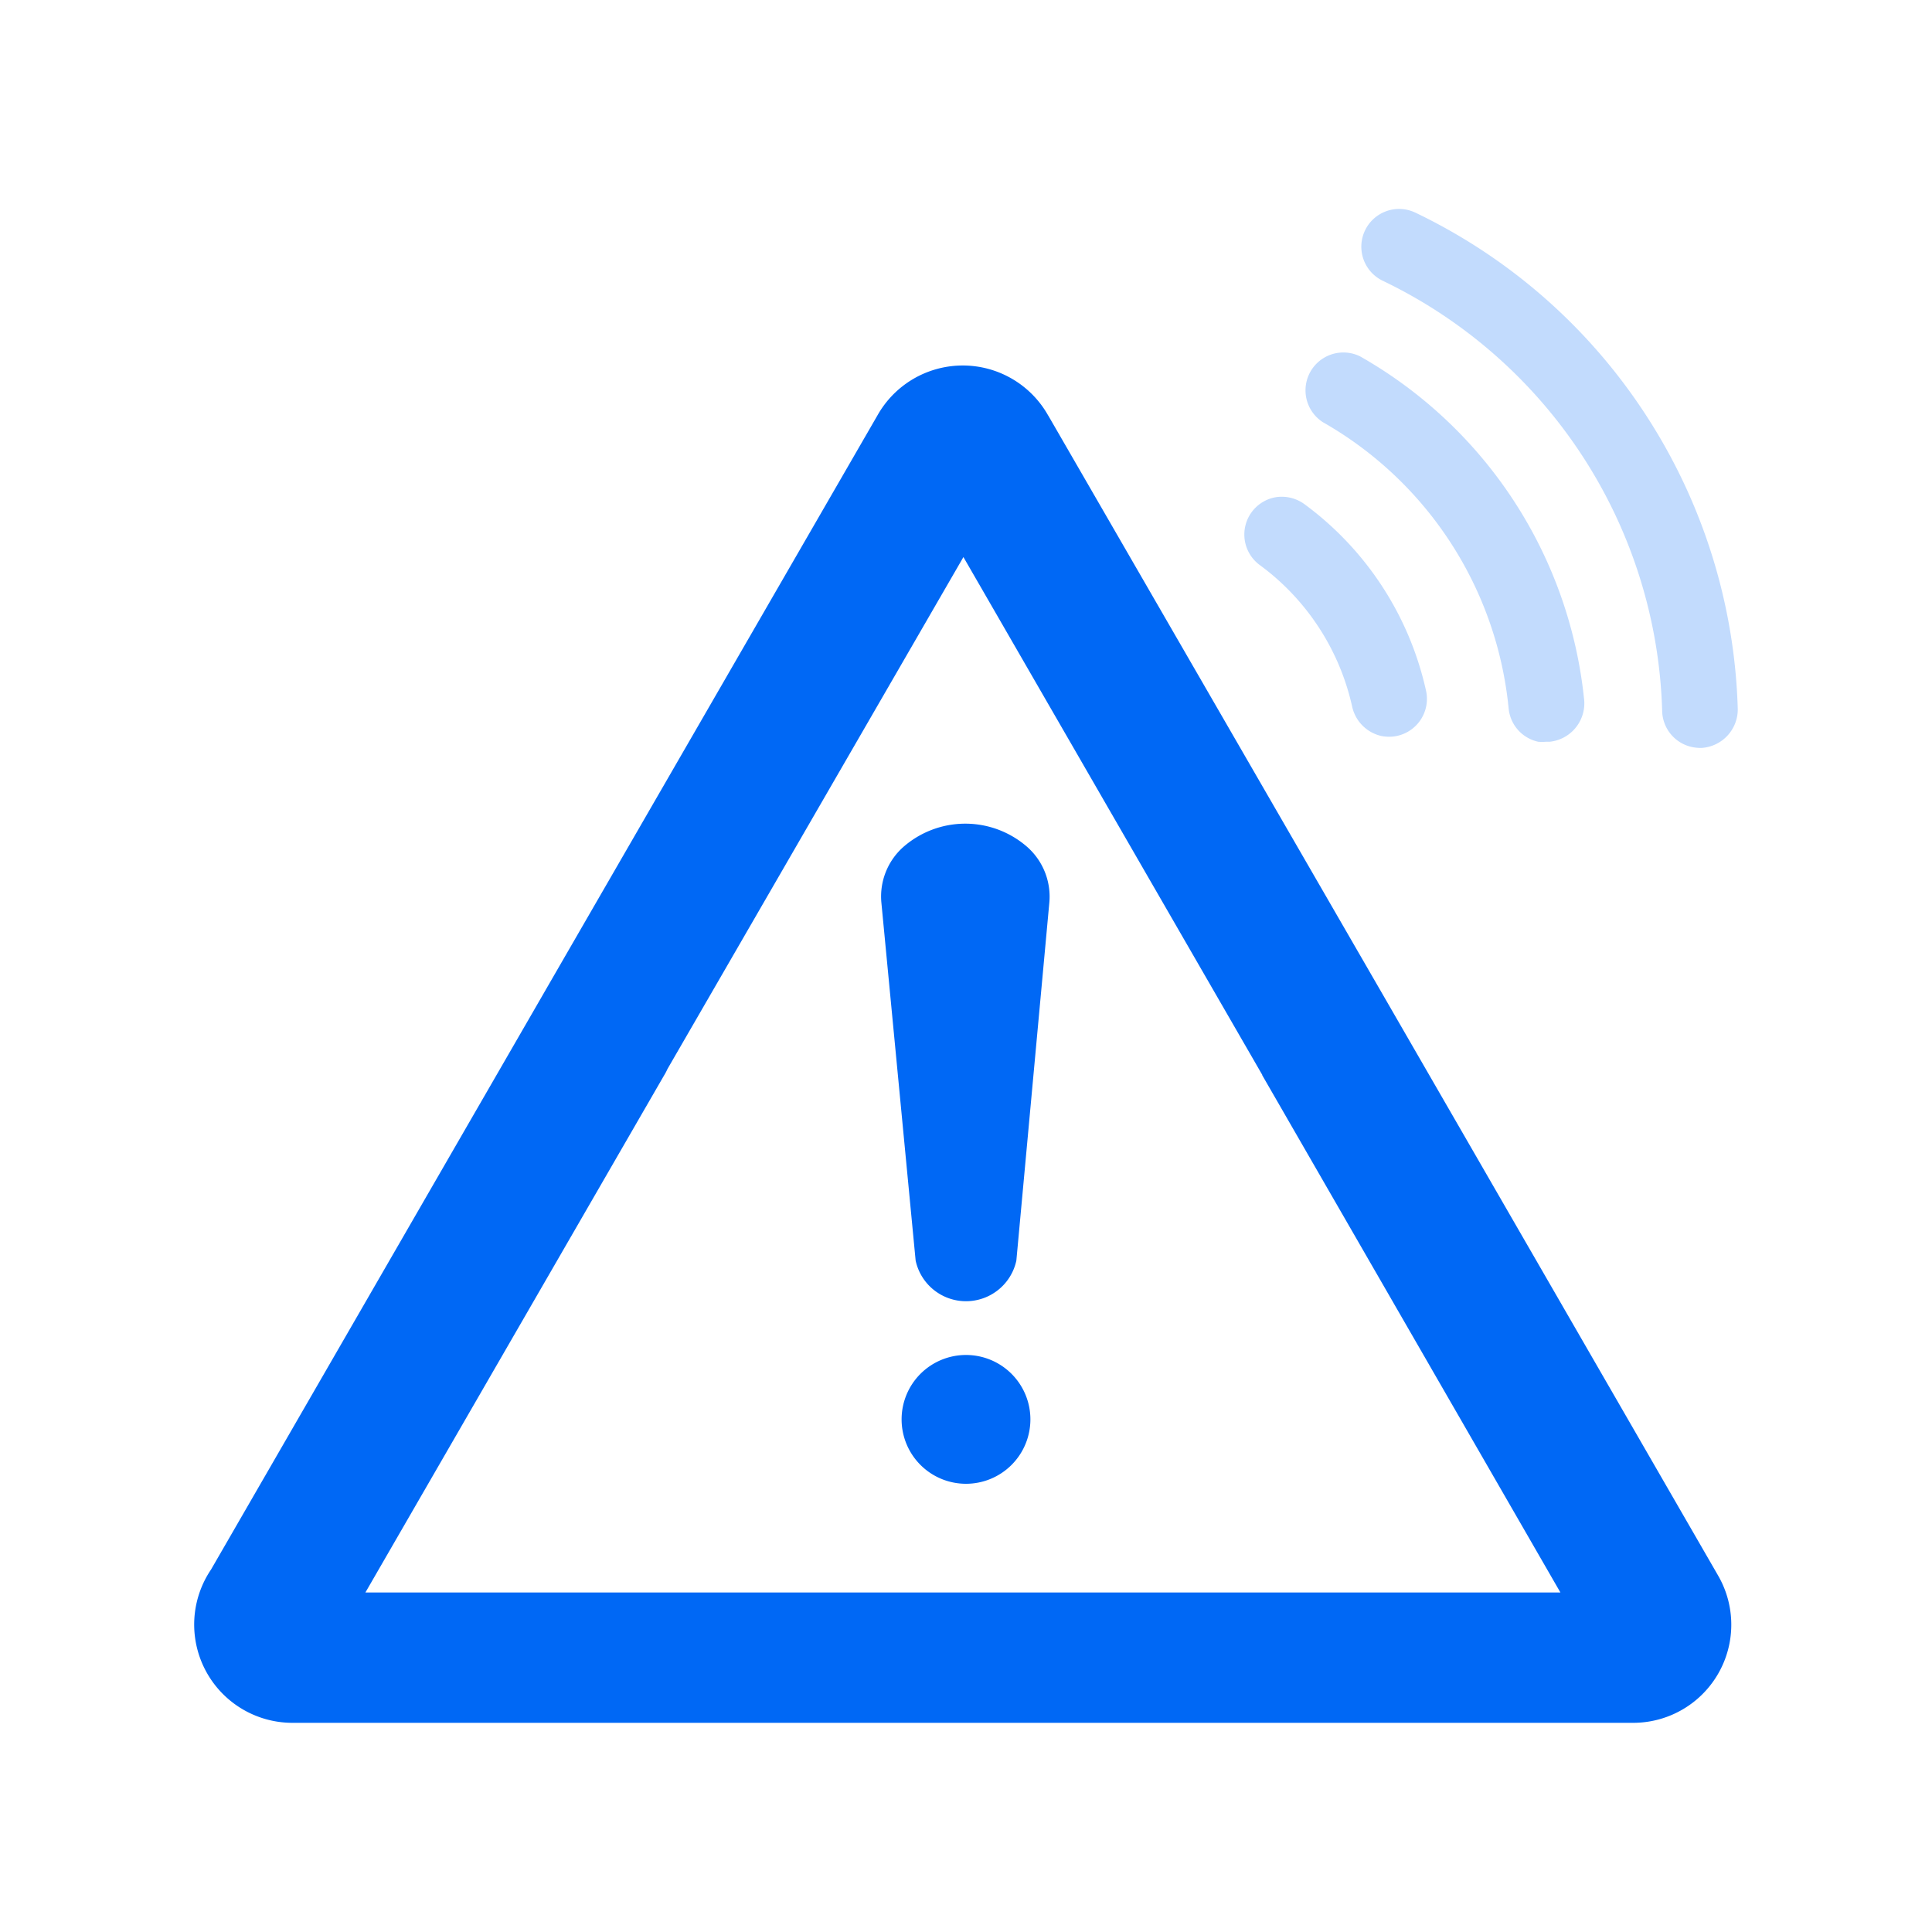 <svg id="Layer_1" data-name="Layer 1" xmlns="http://www.w3.org/2000/svg" viewBox="0 0 150 150">
  <defs>
    <style>
      .cls-1, .cls-2 {
        fill: #0068f5;
      }

      .cls-1 {
        fill-rule: evenodd;
      }

      .cls-3 {
        fill: #c2dbfd;
      }
    </style>
  </defs>
  <g id="Group_286" data-name="Group 286">
    <g id="Group_297" data-name="Group 297">
      <path id="Path_13" data-name="Path 13" class="cls-1" d="M81.39,32.27l26,45h0l26,45.05a7.62,7.62,0,0,1-6.6,11.44v0H22.72a7.63,7.63,0,0,1-6.33-11.91L42.15,77.23l.23-.4L68.16,32.19a7.6,7.6,0,0,1,10.38-2.8h0a7.6,7.6,0,0,1,2.84,2.87ZM98,83.45l-23.2-40.2L51.82,83a4.11,4.11,0,0,1-.27.51L28.37,123.64h92.78L98,83.48h0Z"/>
      <g id="Group_296" data-name="Group 296">
        <g id="Group_295" data-name="Group 295">
          <path id="Path_14" data-name="Path 14" class="cls-2" d="M75,115.2a5,5,0,1,1,5-5,5,5,0,0,1-5,5Zm3.91-17.33a4,4,0,0,1-7.82,0L68.43,70.08a5.14,5.14,0,0,1,1.68-4.3,7.3,7.3,0,0,1,9.67,0,5.15,5.15,0,0,1,1.69,4.3Z"/>
        </g>
      </g>
    </g>
    <g id="Group_298" data-name="Group 298">
      <path id="Path_15" data-name="Path 15" class="cls-3" d="M101.34,39.19a3,3,0,0,0-2.2-.6,2.94,2.94,0,0,0-1.29,5.31,18.66,18.66,0,0,1,7.14,11,3,3,0,0,0,2.25,2.24,3.15,3.15,0,0,0,.61.06,2.79,2.79,0,0,0,.64-.07,2.94,2.94,0,0,0,2.23-3.49A24.57,24.57,0,0,0,101.34,39.19Z"/>
      <path id="Path_16" data-name="Path 16" class="cls-3" d="M105.6,27.67a2.94,2.94,0,0,0-2.89,5.11A28.79,28.79,0,0,1,117.13,55a2.93,2.93,0,0,0,2.3,2.59h0a3.79,3.79,0,0,0,.58,0h.3A3,3,0,0,0,123,54.4,34.69,34.69,0,0,0,105.6,27.67Z"/>
      <path id="Path_17" data-name="Path 17" class="cls-3" d="M127.81,32.26a44,44,0,0,0-17.92-15.75,2.93,2.93,0,0,0-2.53,5.29,38.26,38.26,0,0,1,21.69,33.4A2.93,2.93,0,0,0,131.37,58h0a3.38,3.38,0,0,0,.63.07h.08a3,3,0,0,0,2.84-3A44.12,44.12,0,0,0,127.81,32.26Z"/>
    </g>
  </g>
</svg>
